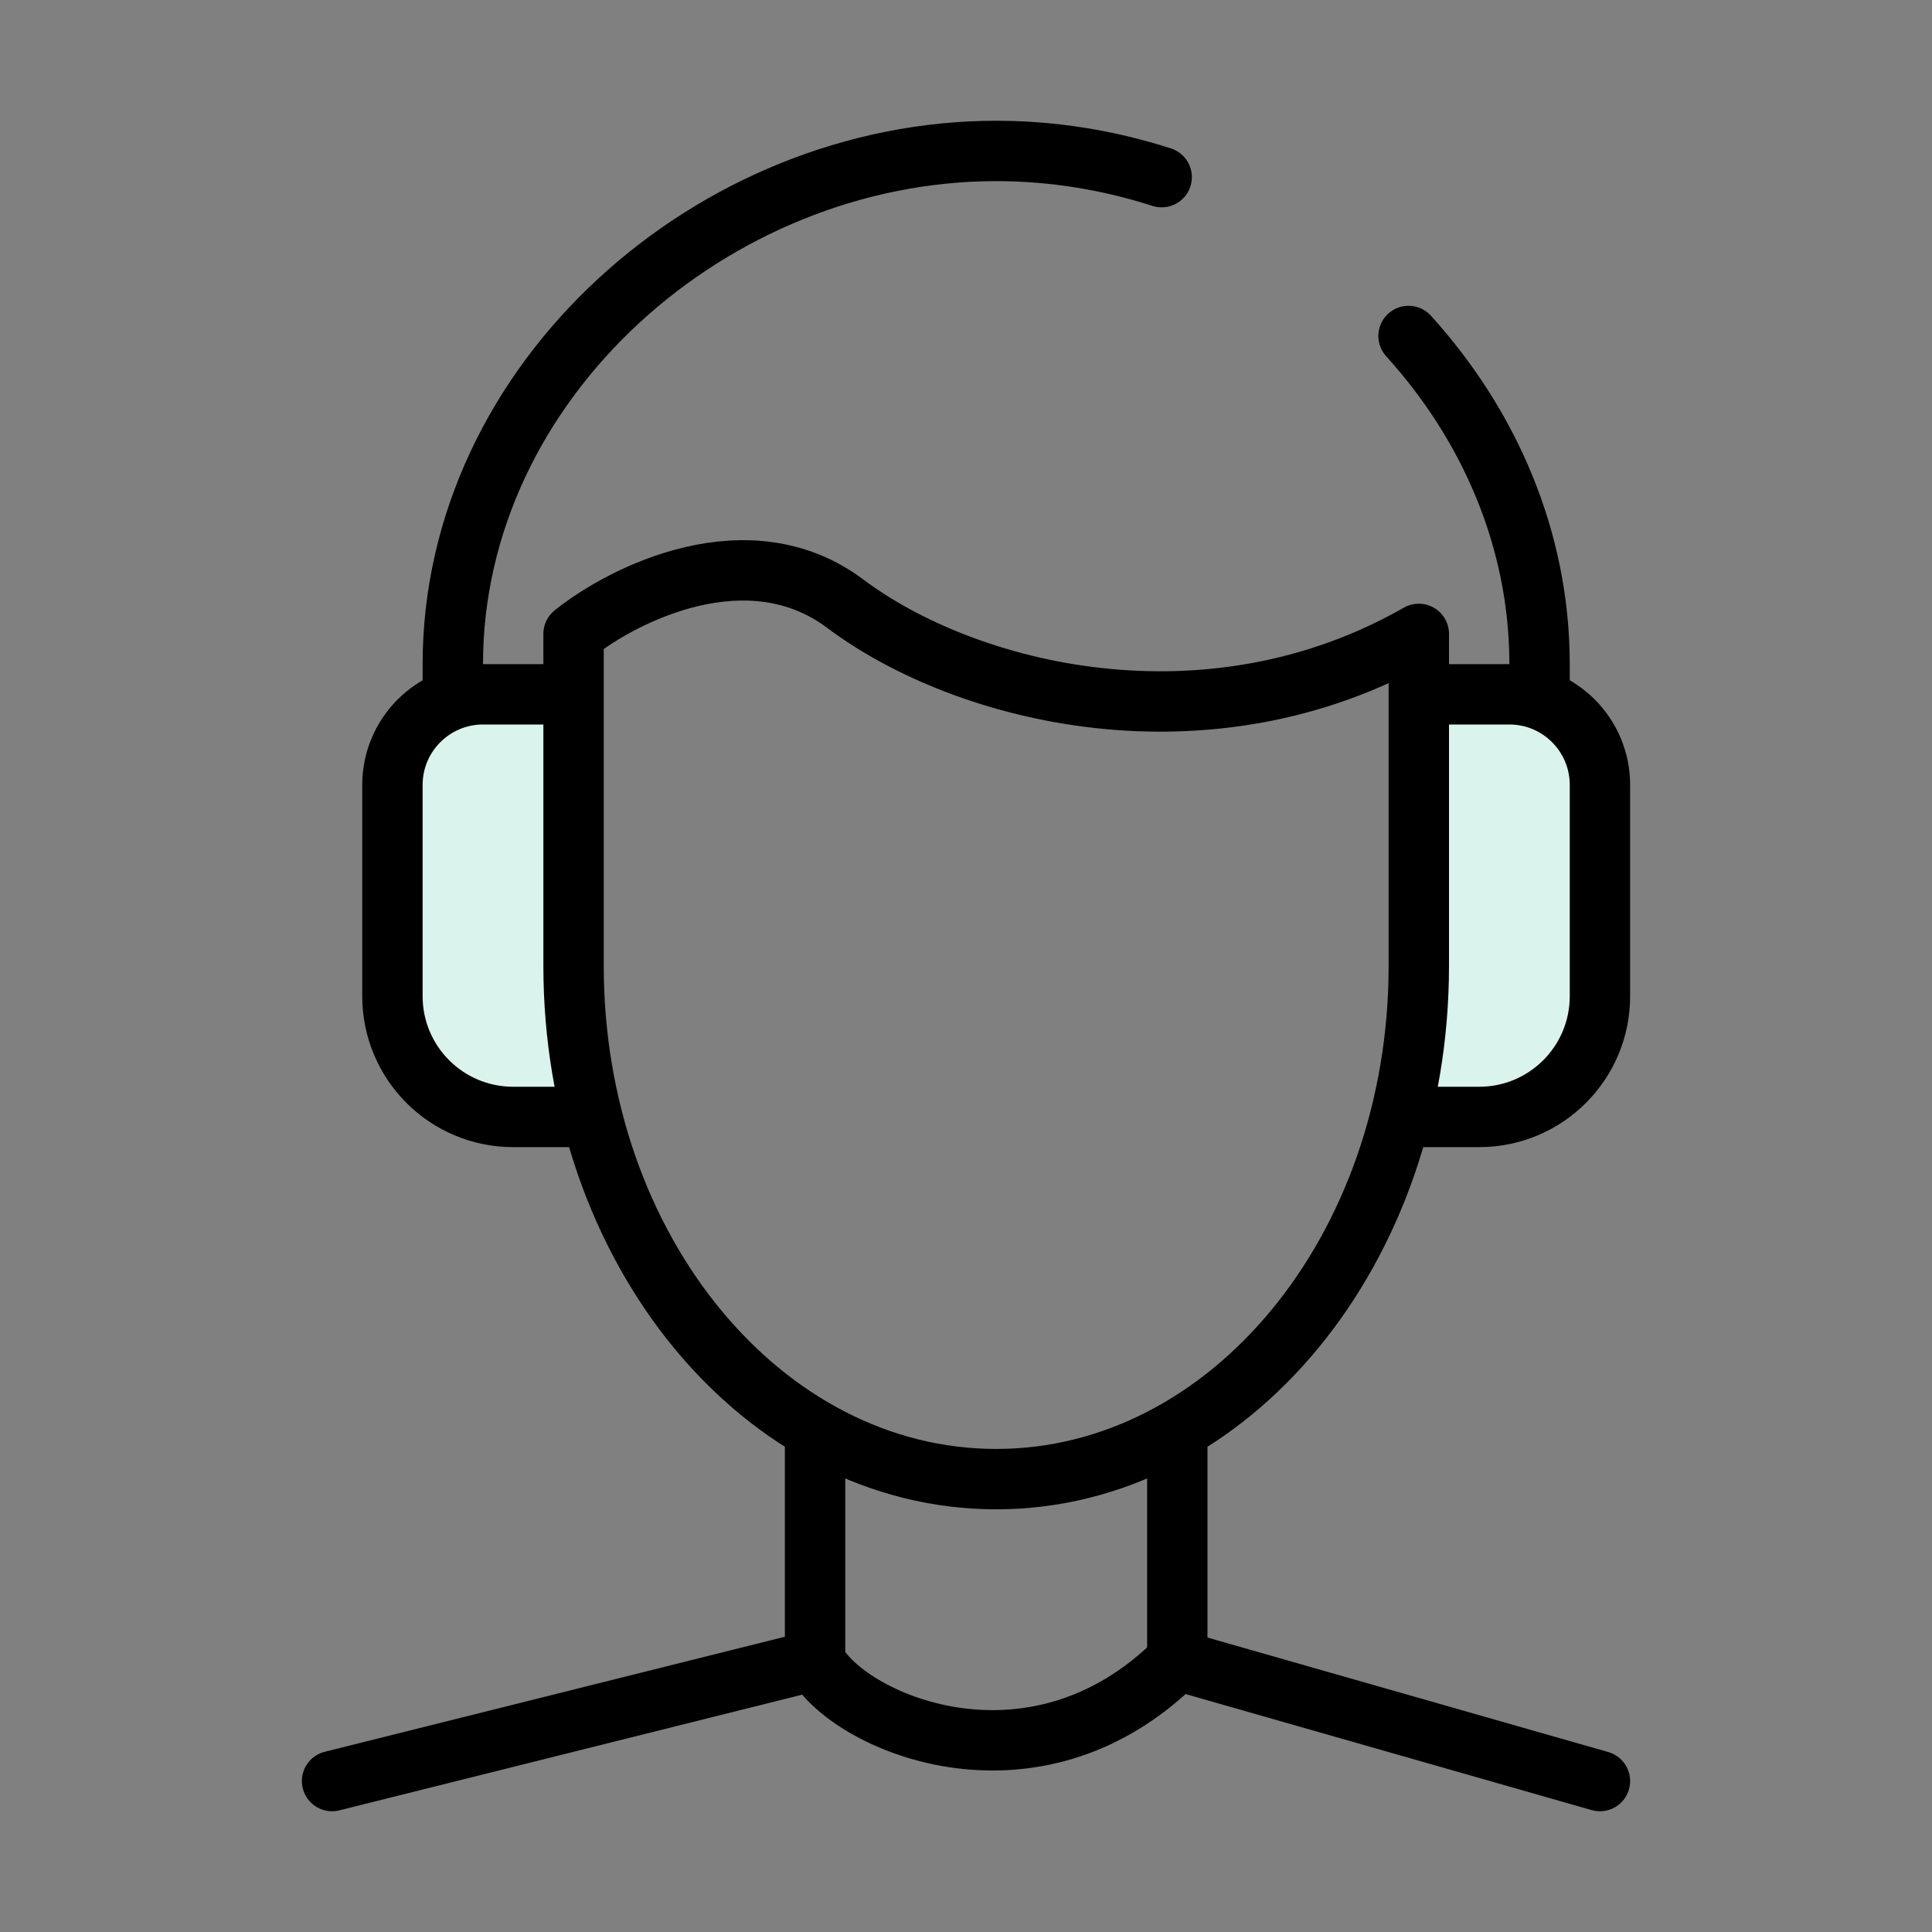 <svg width="32" height="32" viewBox="0 0 32 32" fill="none" xmlns="http://www.w3.org/2000/svg">
<rect x="0" y="0" width="32" height="32" fill="#808080" stroke="none"/>
<path d="M7 12.001C7.4 11.601 8.982 11.412 9.649 11.412C9.649 13.579 9.5 18.101 9.5 18.501C9.5 19.001 8.5 18.501 8 18.501C7.6 18.501 6.833 17.834 6.5 17.501C6.5 15.834 6.6 12.401 7 12.001Z" fill="#DAF3EC"/>
<path d="M26.145 17.61C25.745 18.01 24.091 18.635 23.424 18.635L23.424 11.638C23.424 11.138 25.103 11.511 25.603 11.511C26.003 11.511 26.167 12.211 26.5 12.544C26.5 14.211 26.545 17.21 26.145 17.61Z" fill="#DAF3EC"/>
<path d="M16.5 24.499C20.366 24.499 23.5 20.694 23.5 15.999V10.499C20 12.498 16 11.499 14 9.999C12.4 8.799 10.333 9.832 9.5 10.499V15.999C9.5 20.694 12.634 24.499 16.5 24.499Z" stroke="black" stroke-linejoin="round"/>
<path d="M13.5 23.5V27.5C14 28.5 17.1 29.9 19.5 27.5V23.5" stroke="black" stroke-linejoin="round"/>
<path d="M10 18.5H8.5C7.395 18.5 6.5 17.605 6.5 16.5V13C6.5 12.172 7.172 11.5 8 11.5V11.5H9.5" stroke="black"/>
<path d="M23 18.5H24.5C25.605 18.5 26.5 17.605 26.5 16.5V13C26.5 12.172 25.828 11.5 25 11.5V11.5H23.5" stroke="black"/>
<path d="M25.5 11.5V11C25.5 8.933 24.665 7.038 23.33 5.565M7.5 11.5V11C7.5 6.306 11.806 2.5 16.5 2.5C17.44 2.5 18.363 2.652 19.241 2.934" stroke="black" stroke-linecap="round"/>
<path d="M19.5 27.5L26.5 29.5" stroke="black" stroke-linecap="round"/>
<path d="M13.5 27.5L5.5 29.5" stroke="black" stroke-linecap="round"/>
</svg>
